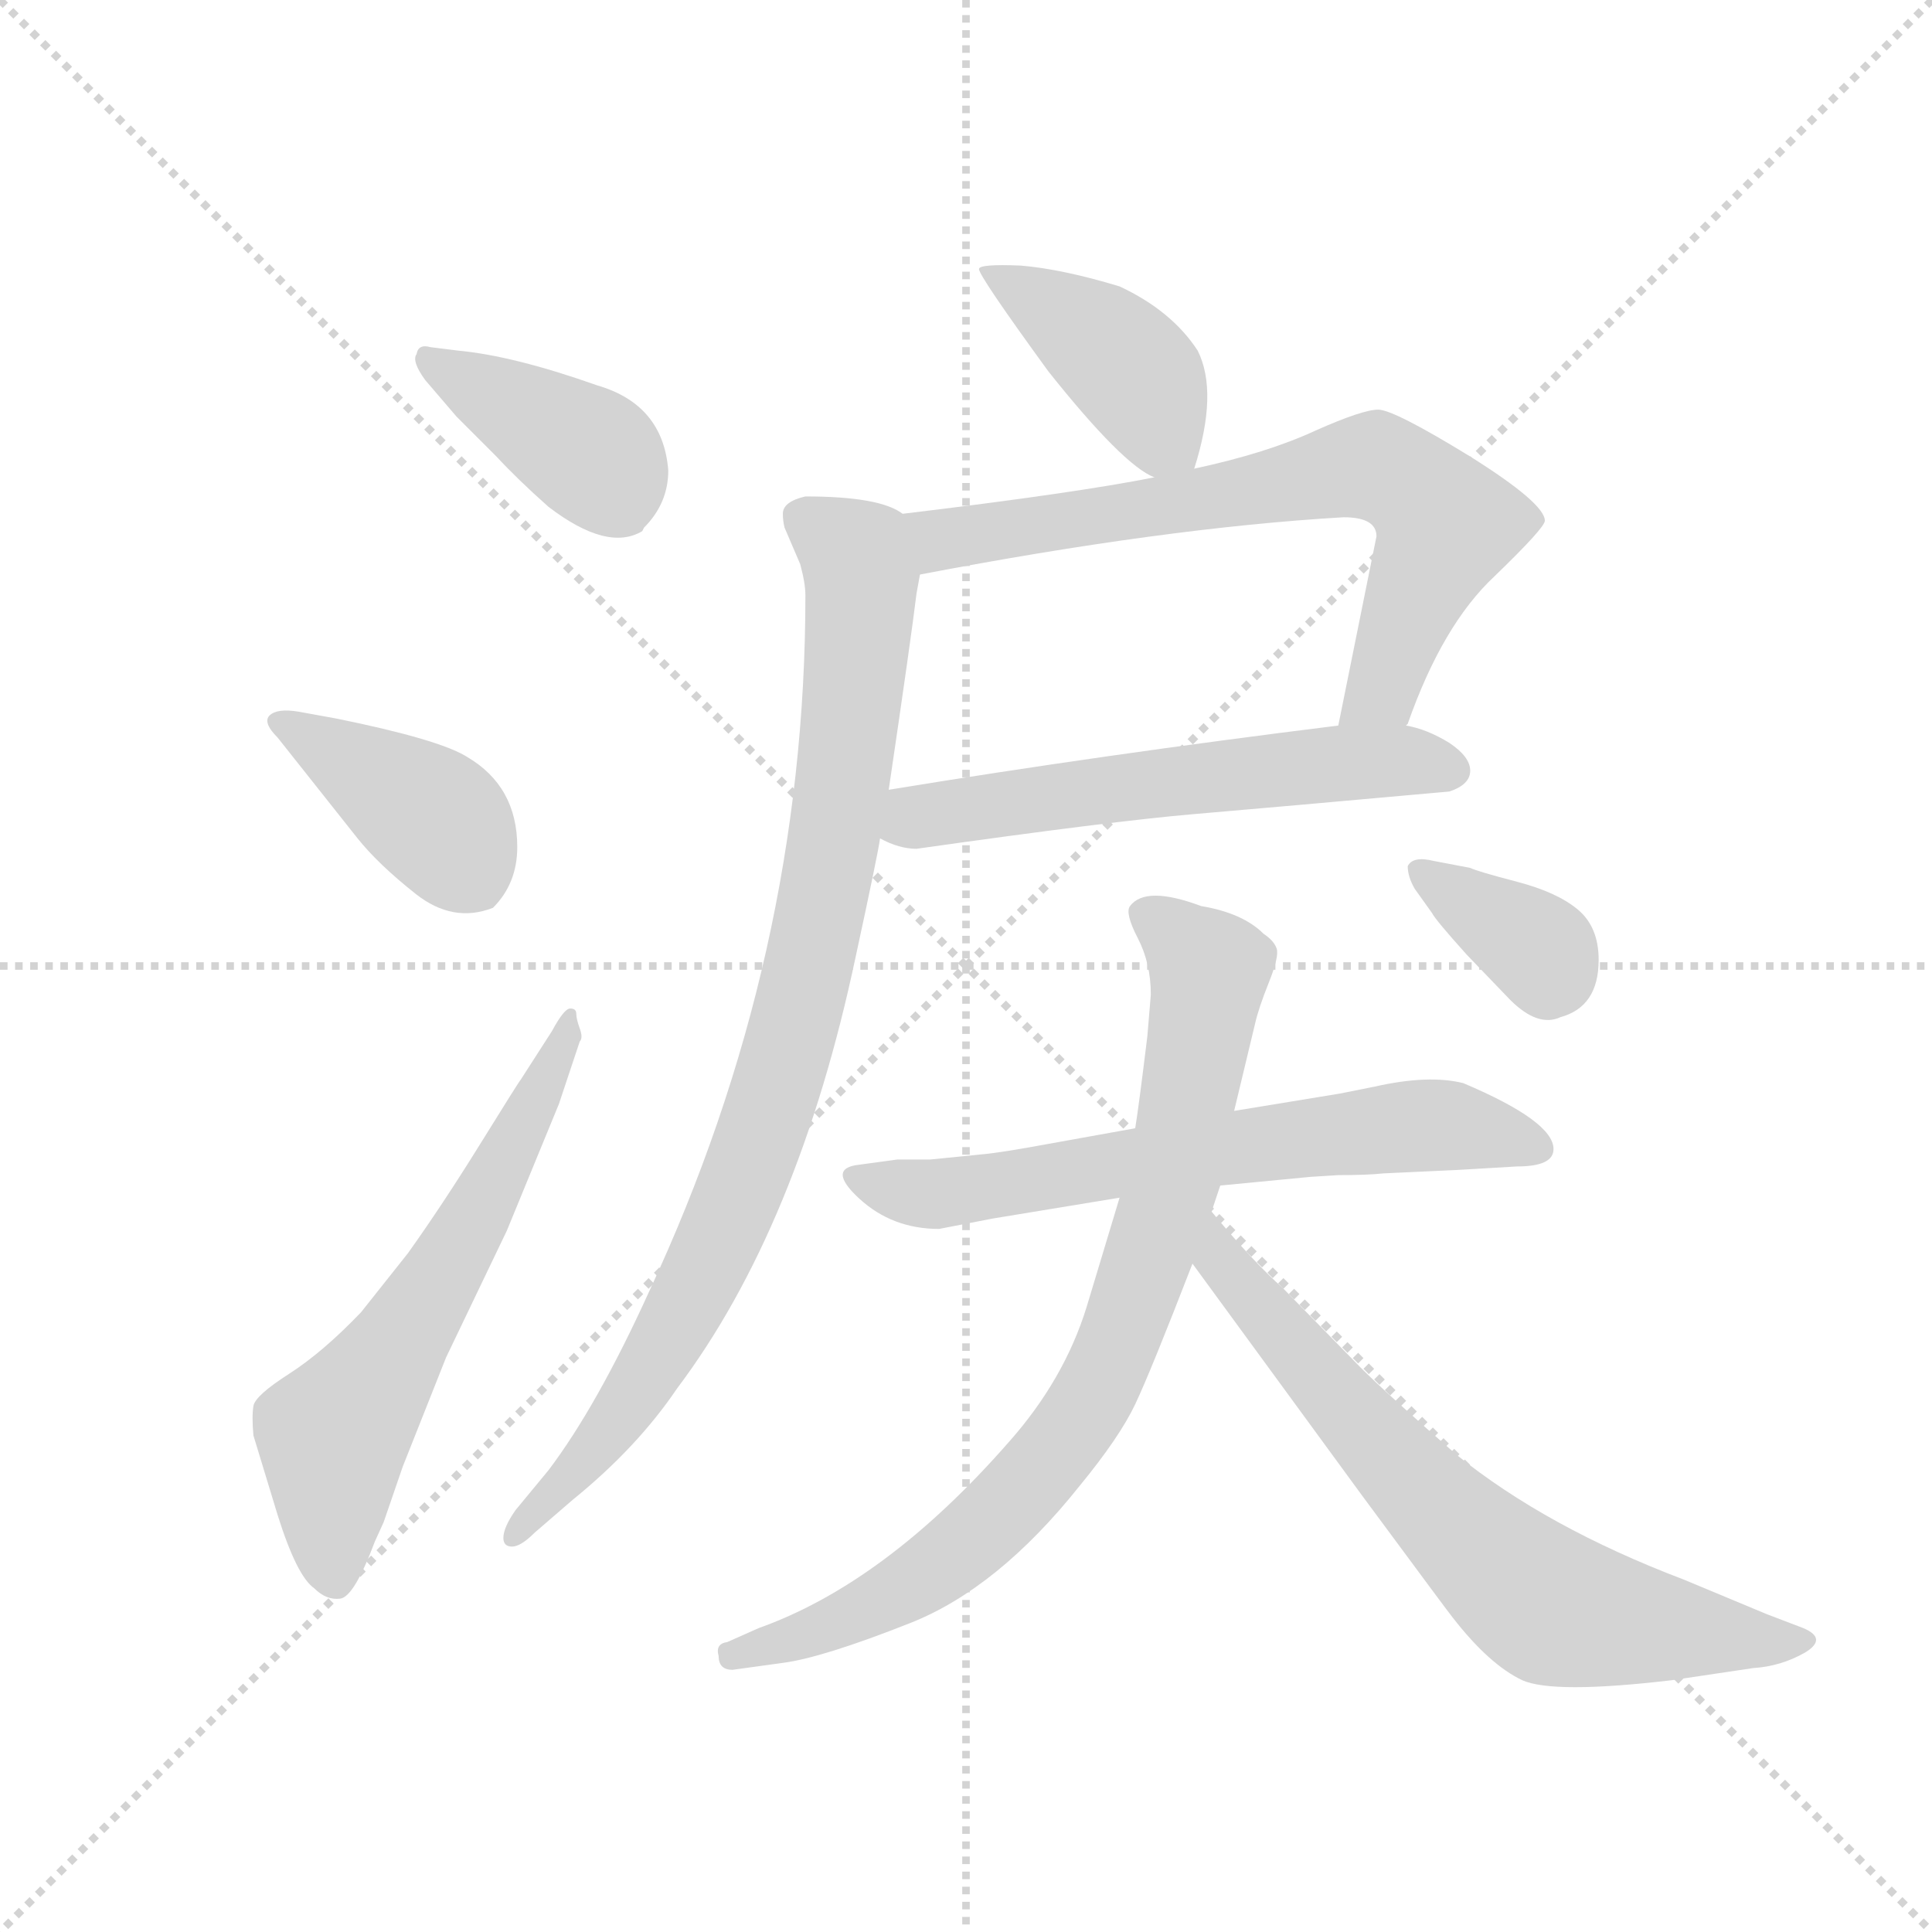 <svg version="1.1" viewBox="0 0 1024 1024" xmlns="http://www.w3.org/2000/svg">
  <g stroke="lightgray" stroke-dasharray="1,1" stroke-width="1" transform="scale(4, 4)">
    <line x1="0" y1="0" x2="256" y2="256"></line>
    <line x1="256" y1="0" x2="0" y2="256"></line>
    <line x1="128" y1="0" x2="128" y2="256"></line>
    <line x1="0" y1="128" x2="256" y2="128"></line>
  </g>
  <g transform="scale(0.92, -0.92) translate(60, -850)">
    <style type="text/css">
      
        @keyframes keyframes0 {
          from {
            stroke: blue;
            stroke-dashoffset: 407;
            stroke-width: 128;
          }
          57% {
            animation-timing-function: step-end;
            stroke: blue;
            stroke-dashoffset: 0;
            stroke-width: 128;
          }
          to {
            stroke: black;
            stroke-width: 1024;
          }
        }
        #make-me-a-hanzi-animation-0 {
          animation: keyframes0 0.581s both;
          animation-delay: 0s;
          animation-timing-function: linear;
        }
      
        @keyframes keyframes1 {
          from {
            stroke: blue;
            stroke-dashoffset: 402;
            stroke-width: 128;
          }
          57% {
            animation-timing-function: step-end;
            stroke: blue;
            stroke-dashoffset: 0;
            stroke-width: 128;
          }
          to {
            stroke: black;
            stroke-width: 1024;
          }
        }
        #make-me-a-hanzi-animation-1 {
          animation: keyframes1 0.577s both;
          animation-delay: 0.581s;
          animation-timing-function: linear;
        }
      
        @keyframes keyframes2 {
          from {
            stroke: blue;
            stroke-dashoffset: 618;
            stroke-width: 128;
          }
          67% {
            animation-timing-function: step-end;
            stroke: blue;
            stroke-dashoffset: 0;
            stroke-width: 128;
          }
          to {
            stroke: black;
            stroke-width: 1024;
          }
        }
        #make-me-a-hanzi-animation-2 {
          animation: keyframes2 0.753s both;
          animation-delay: 1.158s;
          animation-timing-function: linear;
        }
      
        @keyframes keyframes3 {
          from {
            stroke: blue;
            stroke-dashoffset: 413;
            stroke-width: 128;
          }
          57% {
            animation-timing-function: step-end;
            stroke: blue;
            stroke-dashoffset: 0;
            stroke-width: 128;
          }
          to {
            stroke: black;
            stroke-width: 1024;
          }
        }
        #make-me-a-hanzi-animation-3 {
          animation: keyframes3 0.586s both;
          animation-delay: 1.911s;
          animation-timing-function: linear;
        }
      
        @keyframes keyframes4 {
          from {
            stroke: blue;
            stroke-dashoffset: 704;
            stroke-width: 128;
          }
          70% {
            animation-timing-function: step-end;
            stroke: blue;
            stroke-dashoffset: 0;
            stroke-width: 128;
          }
          to {
            stroke: black;
            stroke-width: 1024;
          }
        }
        #make-me-a-hanzi-animation-4 {
          animation: keyframes4 0.823s both;
          animation-delay: 2.497s;
          animation-timing-function: linear;
        }
      
        @keyframes keyframes5 {
          from {
            stroke: blue;
            stroke-dashoffset: 580;
            stroke-width: 128;
          }
          65% {
            animation-timing-function: step-end;
            stroke: blue;
            stroke-dashoffset: 0;
            stroke-width: 128;
          }
          to {
            stroke: black;
            stroke-width: 1024;
          }
        }
        #make-me-a-hanzi-animation-5 {
          animation: keyframes5 0.722s both;
          animation-delay: 3.32s;
          animation-timing-function: linear;
        }
      
        @keyframes keyframes6 {
          from {
            stroke: blue;
            stroke-dashoffset: 904;
            stroke-width: 128;
          }
          75% {
            animation-timing-function: step-end;
            stroke: blue;
            stroke-dashoffset: 0;
            stroke-width: 128;
          }
          to {
            stroke: black;
            stroke-width: 1024;
          }
        }
        #make-me-a-hanzi-animation-6 {
          animation: keyframes6 0.986s both;
          animation-delay: 4.042s;
          animation-timing-function: linear;
        }
      
        @keyframes keyframes7 {
          from {
            stroke: blue;
            stroke-dashoffset: 653;
            stroke-width: 128;
          }
          68% {
            animation-timing-function: step-end;
            stroke: blue;
            stroke-dashoffset: 0;
            stroke-width: 128;
          }
          to {
            stroke: black;
            stroke-width: 1024;
          }
        }
        #make-me-a-hanzi-animation-7 {
          animation: keyframes7 0.781s both;
          animation-delay: 5.028s;
          animation-timing-function: linear;
        }
      
        @keyframes keyframes8 {
          from {
            stroke: blue;
            stroke-dashoffset: 825;
            stroke-width: 128;
          }
          73% {
            animation-timing-function: step-end;
            stroke: blue;
            stroke-dashoffset: 0;
            stroke-width: 128;
          }
          to {
            stroke: black;
            stroke-width: 1024;
          }
        }
        #make-me-a-hanzi-animation-8 {
          animation: keyframes8 0.921s both;
          animation-delay: 5.809s;
          animation-timing-function: linear;
        }
      
        @keyframes keyframes9 {
          from {
            stroke: blue;
            stroke-dashoffset: 688;
            stroke-width: 128;
          }
          69% {
            animation-timing-function: step-end;
            stroke: blue;
            stroke-dashoffset: 0;
            stroke-width: 128;
          }
          to {
            stroke: black;
            stroke-width: 1024;
          }
        }
        #make-me-a-hanzi-animation-9 {
          animation: keyframes9 0.81s both;
          animation-delay: 6.731s;
          animation-timing-function: linear;
        }
      
        @keyframes keyframes10 {
          from {
            stroke: blue;
            stroke-dashoffset: 350;
            stroke-width: 128;
          }
          53% {
            animation-timing-function: step-end;
            stroke: blue;
            stroke-dashoffset: 0;
            stroke-width: 128;
          }
          to {
            stroke: black;
            stroke-width: 1024;
          }
        }
        #make-me-a-hanzi-animation-10 {
          animation: keyframes10 0.535s both;
          animation-delay: 7.541s;
          animation-timing-function: linear;
        }
      
    </style>
    
      <path d="M 284 628 Q 236 645 204 648 L 188 650 Q 181 652 180 646 Q 177 642 185 631 L 203 610 L 226 587 Q 238 574 256 558 Q 290 532 310 544 L 311 546 Q 325 560 325 579 Q 322 617 284 628 Z" fill="lightgray"></path>
    
      <path d="M 146 367 Q 158 352 179.5 335 Q 201 318 224 327 Q 238 341 238 362 Q 238 397 209 414 Q 193 424 134 436 L 112 440 Q 100 442 95.5 438 Q 91 434 100 425 L 146 367 Z" fill="lightgray"></path>
    
      <path d="M 240 228 Q 239 227 217 191.5 Q 195 156 175 128 L 148 94 Q 126 71 106.5 58.5 Q 87 46 86 40 Q 85 34 86 23 L 100 -23 Q 111 -58 121 -65 Q 128 -72 136 -71 Q 144 -70 156 -38 L 161 -27 L 172 5 L 197 68 L 232 141 L 262 214 L 274 250 Q 276 252 274 257.5 Q 272 263 272 266 Q 272 269 268.5 269 Q 265 269 258 256 L 240 228 Z" fill="lightgray"></path>
    
      <path d="M 628 580 Q 642 624 630 648 Q 615 671 585 685 Q 552 695 528 697 Q 504 698 504 695 Q 504 691 544 636 Q 587 582 605 575 C 624 565 624 565 628 580 Z" fill="lightgray"></path>
    
      <path d="M 470 519 Q 611 546 714 552 Q 733 552 733 541 L 711 432 C 705 403 738 404 750 432 L 751 433 Q 771 490 801 518 Q 830 546 830 550 Q 830 560 787 587 Q 743 614 734 614 Q 725 614 698 602 Q 670 589 628 580 L 605 575 Q 560 566 460 554 C 430 550 441 513 470 519 Z" fill="lightgray"></path>
    
      <path d="M 711 432 Q 574 415 452 395 C 422 390 419 379 447 367 Q 458 361 468 361 Q 581 377 628 381 Q 675 385 775 394 Q 787 398 787 406 Q 787 414 775 422 Q 762 430 750 432 L 711 432 Z" fill="lightgray"></path>
    
      <path d="M 452 395 Q 465 483 468 508 L 470 519 C 475 548 475 548 460 554 Q 447 564 404 564 Q 391 561 391 554 Q 391 550 392 546 L 401 525 Q 404 514 404 507 Q 404 299 314 106 Q 284 40 256 3 L 237 -20 Q 230 -30 230 -36 Q 230 -41 235 -41 Q 240 -41 248 -33 L 270 -14 Q 307 16 330 50 Q 400 143 433 299 Q 446 359 447 367 L 452 395 Z" fill="lightgray"></path>
    
      <path d="M 711 173 Q 728 173 737 174 L 780 176 L 814 178 Q 835 178 835 188 Q 835 204 783 226 Q 763 231 732 224 L 712 220 L 651 210 L 594 200 L 544 191 Q 517 186 506 185 L 476 182 L 457 182 L 435 179 Q 416 177 435 159.5 Q 454 142 481 142 L 512 148 L 585 160 L 643 167 L 695 172 L 711 173 Z" fill="lightgray"></path>
    
      <path d="M 651 210 L 663 260 Q 665 269 671 284 Q 677 299 675.5 303.5 Q 674 308 668 312 Q 656 324 632 328 Q 600 340 591 328 Q 588 324 595.5 309.5 Q 603 295 603 277 L 601 253 Q 596 212 594 200 L 585 160 L 566 97 Q 553 55 521 19 Q 450 -62 377 -88 L 359 -96 Q 352 -97 354 -104 Q 354 -112 362 -112 L 391 -108 Q 414 -105 464.5 -85 Q 515 -65 562 -6 Q 585 22 594 41 Q 603 60 627 122 L 638 152 L 643 167 L 651 210 Z" fill="lightgray"></path>
    
      <path d="M 627 122 L 725 -12 Q 776 -81 777 -82 Q 798 -109 817 -118 Q 835 -126 903 -118 L 950 -111 Q 966 -110 980 -102 Q 993 -94 979 -88 L 958 -80 L 910 -60 Q 831 -30 779 12 Q 739 47 724 62 L 679 108 Q 662 123 638 152 C 619 175 609 146 627 122 Z" fill="lightgray"></path>
    
      <path d="M 765 324 Q 767 320 785 300 L 810 274 Q 826 258 839 264 Q 861 270 861 297 Q 861 316 849 326 Q 837 336 814 342 Q 791 348 787 350 L 766 354 Q 754 357 751 351 Q 751 345 755 338 L 765 324 Z" fill="lightgray"></path>
    
    
      <clipPath id="make-me-a-hanzi-clip-0">
        <path d="M 284 628 Q 236 645 204 648 L 188 650 Q 181 652 180 646 Q 177 642 185 631 L 203 610 L 226 587 Q 238 574 256 558 Q 290 532 310 544 L 311 546 Q 325 560 325 579 Q 322 617 284 628 Z"></path>
      </clipPath>
      <path clip-path="url(#make-me-a-hanzi-clip-0)" d="M 188 640 L 282 587 L 302 549" fill="none" id="make-me-a-hanzi-animation-0" stroke-dasharray="279 558" stroke-linecap="round"></path>
    
      <clipPath id="make-me-a-hanzi-clip-1">
        <path d="M 146 367 Q 158 352 179.5 335 Q 201 318 224 327 Q 238 341 238 362 Q 238 397 209 414 Q 193 424 134 436 L 112 440 Q 100 442 95.5 438 Q 91 434 100 425 L 146 367 Z"></path>
      </clipPath>
      <path clip-path="url(#make-me-a-hanzi-clip-1)" d="M 101 433 L 191 378 L 213 344" fill="none" id="make-me-a-hanzi-animation-1" stroke-dasharray="274 548" stroke-linecap="round"></path>
    
      <clipPath id="make-me-a-hanzi-clip-2">
        <path d="M 240 228 Q 239 227 217 191.5 Q 195 156 175 128 L 148 94 Q 126 71 106.5 58.5 Q 87 46 86 40 Q 85 34 86 23 L 100 -23 Q 111 -58 121 -65 Q 128 -72 136 -71 Q 144 -70 156 -38 L 161 -27 L 172 5 L 197 68 L 232 141 L 262 214 L 274 250 Q 276 252 274 257.5 Q 272 263 272 266 Q 272 269 268.5 269 Q 265 269 258 256 L 240 228 Z"></path>
      </clipPath>
      <path clip-path="url(#make-me-a-hanzi-clip-2)" d="M 133 -61 L 132 23 L 218 155 L 268 265" fill="none" id="make-me-a-hanzi-animation-2" stroke-dasharray="490 980" stroke-linecap="round"></path>
    
      <clipPath id="make-me-a-hanzi-clip-3">
        <path d="M 628 580 Q 642 624 630 648 Q 615 671 585 685 Q 552 695 528 697 Q 504 698 504 695 Q 504 691 544 636 Q 587 582 605 575 C 624 565 624 565 628 580 Z"></path>
      </clipPath>
      <path clip-path="url(#make-me-a-hanzi-clip-3)" d="M 508 694 L 584 644 L 597 631 L 609 600 L 620 591" fill="none" id="make-me-a-hanzi-animation-3" stroke-dasharray="285 570" stroke-linecap="round"></path>
    
      <clipPath id="make-me-a-hanzi-clip-4">
        <path d="M 470 519 Q 611 546 714 552 Q 733 552 733 541 L 711 432 C 705 403 738 404 750 432 L 751 433 Q 771 490 801 518 Q 830 546 830 550 Q 830 560 787 587 Q 743 614 734 614 Q 725 614 698 602 Q 670 589 628 580 L 605 575 Q 560 566 460 554 C 430 550 441 513 470 519 Z"></path>
      </clipPath>
      <path clip-path="url(#make-me-a-hanzi-clip-4)" d="M 470 551 L 482 539 L 493 540 L 716 580 L 745 576 L 773 548 L 734 452 L 718 439" fill="none" id="make-me-a-hanzi-animation-4" stroke-dasharray="576 1152" stroke-linecap="round"></path>
    
      <clipPath id="make-me-a-hanzi-clip-5">
        <path d="M 711 432 Q 574 415 452 395 C 422 390 419 379 447 367 Q 458 361 468 361 Q 581 377 628 381 Q 675 385 775 394 Q 787 398 787 406 Q 787 414 775 422 Q 762 430 750 432 L 711 432 Z"></path>
      </clipPath>
      <path clip-path="url(#make-me-a-hanzi-clip-5)" d="M 456 373 L 506 386 L 674 407 L 751 412 L 776 406" fill="none" id="make-me-a-hanzi-animation-5" stroke-dasharray="452 904" stroke-linecap="round"></path>
    
      <clipPath id="make-me-a-hanzi-clip-6">
        <path d="M 452 395 Q 465 483 468 508 L 470 519 C 475 548 475 548 460 554 Q 447 564 404 564 Q 391 561 391 554 Q 391 550 392 546 L 401 525 Q 404 514 404 507 Q 404 299 314 106 Q 284 40 256 3 L 237 -20 Q 230 -30 230 -36 Q 230 -41 235 -41 Q 240 -41 248 -33 L 270 -14 Q 307 16 330 50 Q 400 143 433 299 Q 446 359 447 367 L 452 395 Z"></path>
      </clipPath>
      <path clip-path="url(#make-me-a-hanzi-clip-6)" d="M 403 551 L 428 535 L 436 508 L 423 379 L 403 278 L 368 168 L 325 78 L 278 10 L 237 -34" fill="none" id="make-me-a-hanzi-animation-6" stroke-dasharray="776 1552" stroke-linecap="round"></path>
    
      <clipPath id="make-me-a-hanzi-clip-7">
        <path d="M 711 173 Q 728 173 737 174 L 780 176 L 814 178 Q 835 178 835 188 Q 835 204 783 226 Q 763 231 732 224 L 712 220 L 651 210 L 594 200 L 544 191 Q 517 186 506 185 L 476 182 L 457 182 L 435 179 Q 416 177 435 159.5 Q 454 142 481 142 L 512 148 L 585 160 L 643 167 L 695 172 L 711 173 Z"></path>
      </clipPath>
      <path clip-path="url(#make-me-a-hanzi-clip-7)" d="M 434 169 L 476 162 L 766 202 L 826 189" fill="none" id="make-me-a-hanzi-animation-7" stroke-dasharray="525 1050" stroke-linecap="round"></path>
    
      <clipPath id="make-me-a-hanzi-clip-8">
        <path d="M 651 210 L 663 260 Q 665 269 671 284 Q 677 299 675.5 303.5 Q 674 308 668 312 Q 656 324 632 328 Q 600 340 591 328 Q 588 324 595.5 309.5 Q 603 295 603 277 L 601 253 Q 596 212 594 200 L 585 160 L 566 97 Q 553 55 521 19 Q 450 -62 377 -88 L 359 -96 Q 352 -97 354 -104 Q 354 -112 362 -112 L 391 -108 Q 414 -105 464.5 -85 Q 515 -65 562 -6 Q 585 22 594 41 Q 603 60 627 122 L 638 152 L 643 167 L 651 210 Z"></path>
      </clipPath>
      <path clip-path="url(#make-me-a-hanzi-clip-8)" d="M 599 324 L 637 289 L 611 153 L 571 47 L 527 -11 L 473 -58 L 432 -81 L 362 -104" fill="none" id="make-me-a-hanzi-animation-8" stroke-dasharray="697 1394" stroke-linecap="round"></path>
    
      <clipPath id="make-me-a-hanzi-clip-9">
        <path d="M 627 122 L 725 -12 Q 776 -81 777 -82 Q 798 -109 817 -118 Q 835 -126 903 -118 L 950 -111 Q 966 -110 980 -102 Q 993 -94 979 -88 L 958 -80 L 910 -60 Q 831 -30 779 12 Q 739 47 724 62 L 679 108 Q 662 123 638 152 C 619 175 609 146 627 122 Z"></path>
      </clipPath>
      <path clip-path="url(#make-me-a-hanzi-clip-9)" d="M 641 143 L 645 123 L 691 66 L 814 -62 L 855 -81 L 970 -95" fill="none" id="make-me-a-hanzi-animation-9" stroke-dasharray="560 1120" stroke-linecap="round"></path>
    
      <clipPath id="make-me-a-hanzi-clip-10">
        <path d="M 765 324 Q 767 320 785 300 L 810 274 Q 826 258 839 264 Q 861 270 861 297 Q 861 316 849 326 Q 837 336 814 342 Q 791 348 787 350 L 766 354 Q 754 357 751 351 Q 751 345 755 338 L 765 324 Z"></path>
      </clipPath>
      <path clip-path="url(#make-me-a-hanzi-clip-10)" d="M 760 347 L 821 307 L 831 289" fill="none" id="make-me-a-hanzi-animation-10" stroke-dasharray="222 444" stroke-linecap="round"></path>
    
  </g>
</svg>